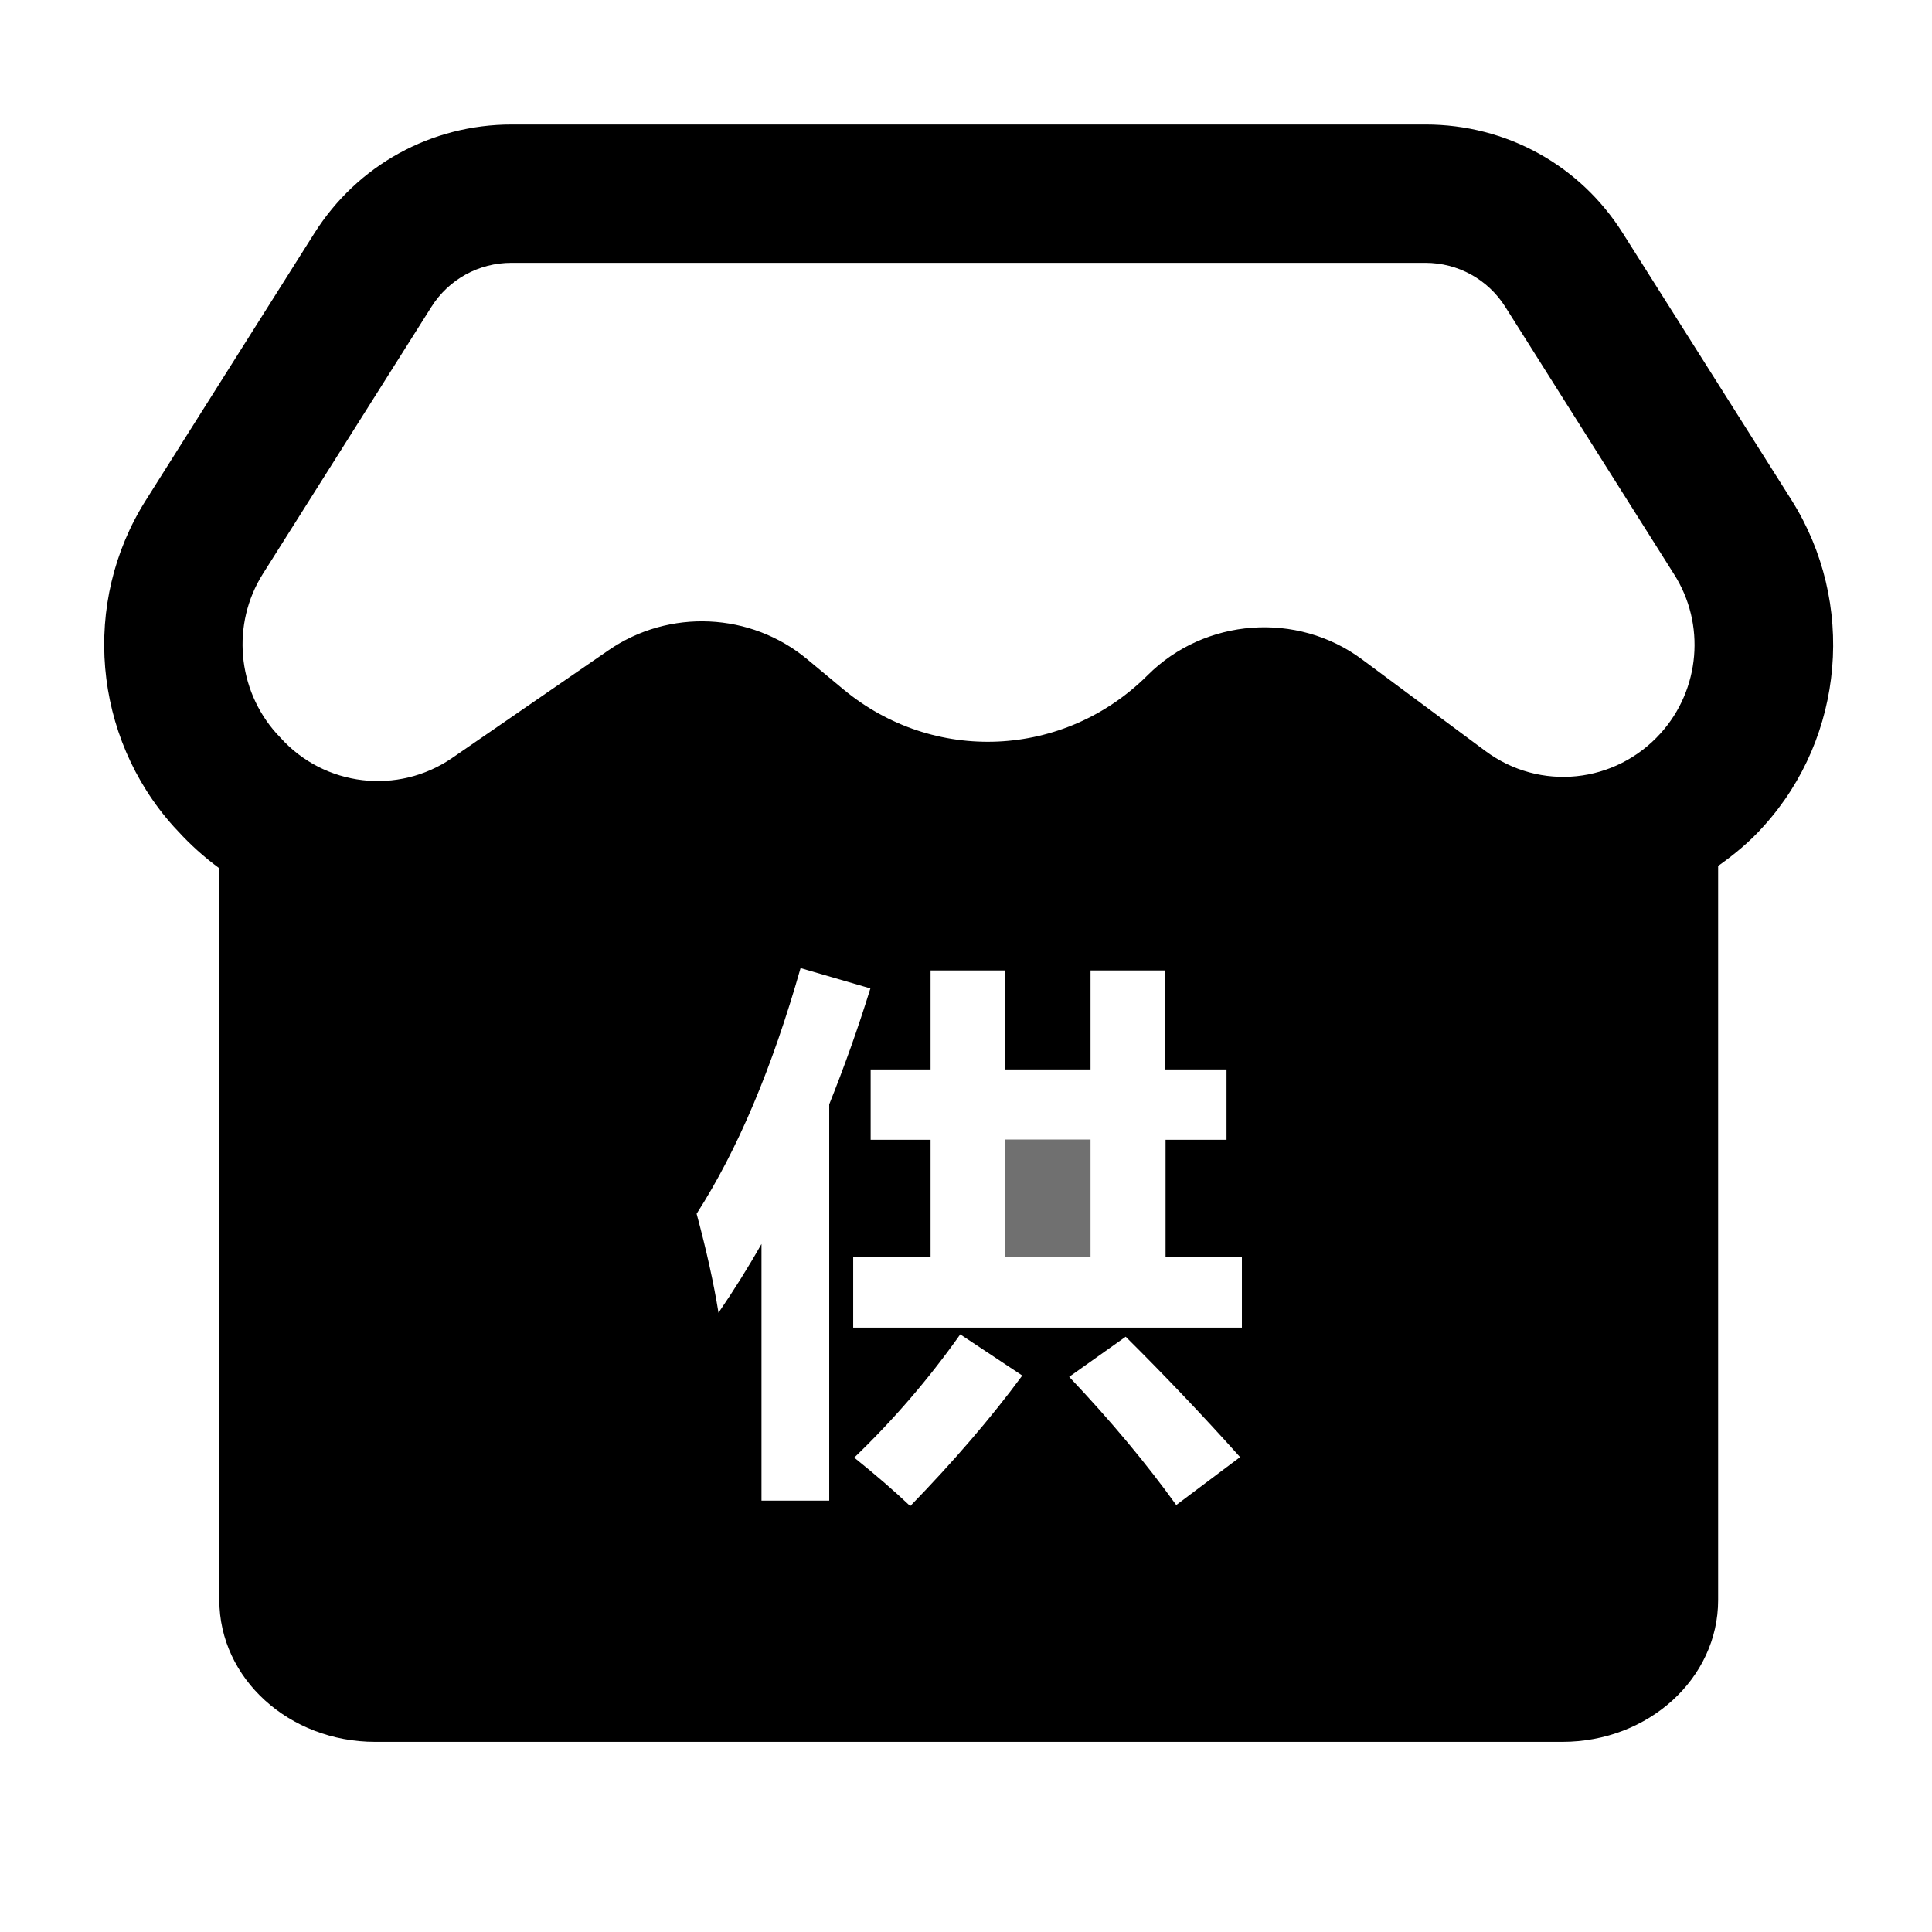 <?xml version="1.0" standalone="no"?><!DOCTYPE svg PUBLIC "-//W3C//DTD SVG 1.1//EN" "http://www.w3.org/Graphics/SVG/1.1/DTD/svg11.dtd"><svg t="1648117396884" class="icon" viewBox="0 0 1024 1024" version="1.1" xmlns="http://www.w3.org/2000/svg" p-id="1156" xmlns:xlink="http://www.w3.org/1999/xlink" width="200" height="200"><defs><style type="text/css">@font-face { font-family: feedback-iconfont; src: url("//at.alicdn.com/t/font_1031158_u69w8yhxdu.woff2?t=1630033759944") format("woff2"), url("//at.alicdn.com/t/font_1031158_u69w8yhxdu.woff?t=1630033759944") format("woff"), url("//at.alicdn.com/t/font_1031158_u69w8yhxdu.ttf?t=1630033759944") format("truetype"); }
</style></defs><path d="M532.851 603.964h45.153v62.276h-45.153z" fill="#707070" p-id="1157"></path><path d="M949.588 265.106l-89.478-141.536c-22.784-36.178-61.862-57.581-104.53-57.581H271.181c-42.668 0-81.746 21.541-104.53 57.581l-89.34 141.536c-34.245 54.129-28.169 125.242 14.775 173.019l2.071 2.209c6.766 7.457 14.223 14.085 22.093 19.884v387.878c0 41.563 37.007 75.118 82.574 75.118h629.249c45.706 0 82.574-33.693 82.574-75.118V458.976c8.561-6.076 16.846-12.842 24.165-21.127 42.944-47.501 48.882-118.614 14.775-172.743z m-510.221 530.243h-35.764v-136.013c-7.18 12.704-14.775 24.717-22.784 36.454-2.486-15.465-6.352-33.002-11.599-52.472 21.817-33.969 40.044-77.327 55.096-130.213l37.007 10.771c-6.628 21.403-13.946 41.839-21.817 61.447v210.026z m43.082 2.9c-8.009-7.595-17.813-16.156-29.688-25.684 20.851-20.022 39.492-41.701 56.2-65.314l32.864 21.817c-16.57 22.508-36.454 45.568-59.376 69.18z m140.984-0.552c-15.88-22.093-34.797-44.739-56.753-67.937l29.964-21.265c20.16 20.022 40.459 41.287 60.619 63.795l-33.831 25.407z m34.797-94.035H452.21v-37.283h41.011v-62.276h-31.759v-37.283h31.759v-52.472h39.63v52.472h45.153v-52.472h39.63v52.472H650.084v37.283h-32.312v62.276h40.459v37.283z m221.901-314.97c-24.027 26.65-63.933 30.793-92.793 9.39L721.888 349.475c-34.383-25.546-83.265-21.955-113.643 8.423-44.187 44.049-113.505 47.225-161.42 7.318l-18.918-15.742c-29.964-24.993-73.323-26.926-105.358-4.833l-82.989 57.167c-28.583 19.608-67.661 15.189-90.997-10.909l-2.071-2.209c-20.851-23.336-23.889-57.995-7.18-84.507L228.651 162.647c9.252-14.637 25.131-23.336 42.392-23.336h484.399c17.261 0 33.14 8.699 42.392 23.336l89.34 141.536c16.984 26.512 13.946 61.309-7.042 84.507z" p-id="1158"></path></svg>
